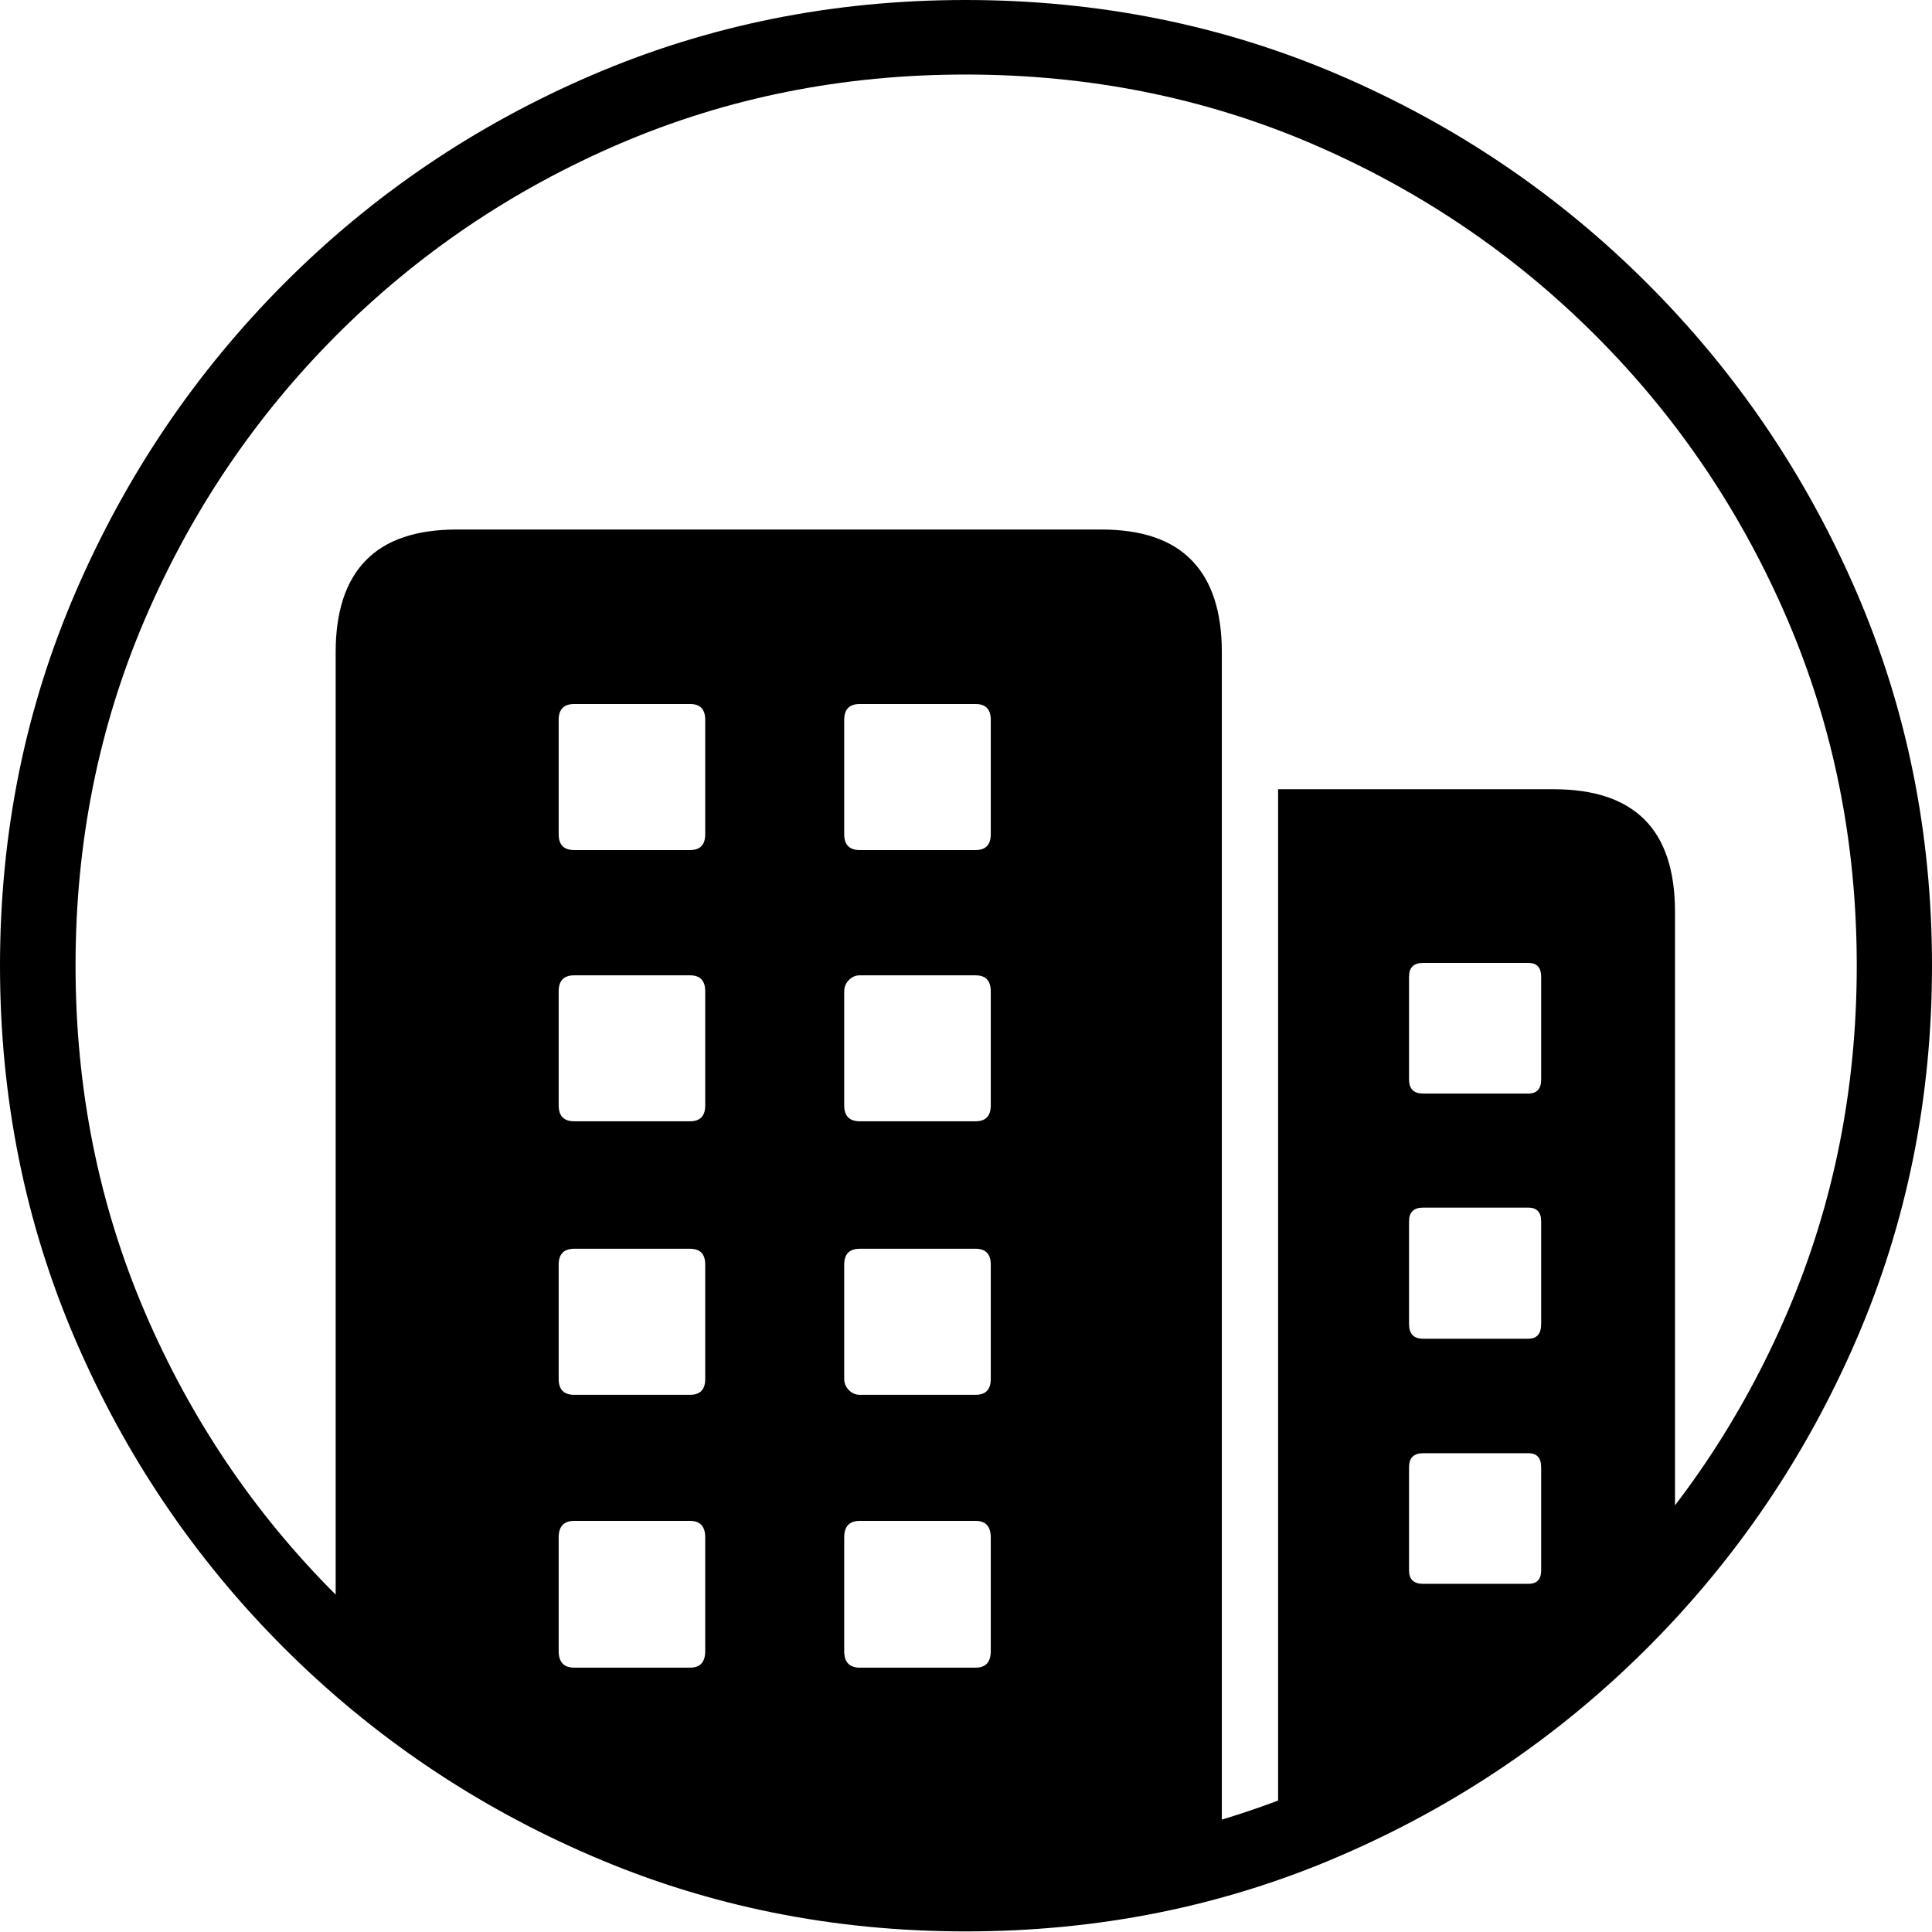 <?xml version="1.0" encoding="UTF-8"?>
<!--Generator: Apple Native CoreSVG 175-->
<!DOCTYPE svg
PUBLIC "-//W3C//DTD SVG 1.1//EN"
       "http://www.w3.org/Graphics/SVG/1.1/DTD/svg11.dtd">
<svg version="1.1" xmlns="http://www.w3.org/2000/svg" xmlns:xlink="http://www.w3.org/1999/xlink" width="19.155" height="19.158">
 <g>
  <rect height="19.158" opacity="0" width="19.155" x="0" y="0"/>
  <path d="M9.574 18.776Q10.244 18.776 10.88 18.684Q11.517 18.593 12.114 18.407L12.114 6.467Q12.114 5.863 11.817 5.557Q11.521 5.25 10.92 5.25L4.529 5.25Q3.924 5.25 3.626 5.557Q3.328 5.863 3.328 6.467L3.328 16.184Q4.524 17.388 6.133 18.082Q7.743 18.776 9.574 18.776ZM5.693 16.534Q5.539 16.534 5.539 16.37L5.539 15.243Q5.539 15.079 5.693 15.079L6.842 15.079Q6.992 15.079 6.992 15.243L6.992 16.37Q6.992 16.534 6.842 16.534ZM8.524 16.534Q8.37 16.534 8.37 16.37L8.37 15.243Q8.37 15.079 8.524 15.079L9.673 15.079Q9.823 15.079 9.823 15.243L9.823 16.37Q9.823 16.534 9.673 16.534ZM5.693 13.829Q5.539 13.829 5.539 13.672L5.539 12.538Q5.539 12.381 5.693 12.381L6.842 12.381Q6.992 12.381 6.992 12.538L6.992 13.672Q6.992 13.829 6.842 13.829ZM8.524 13.829Q8.462 13.829 8.416 13.782Q8.37 13.734 8.37 13.672L8.37 12.538Q8.37 12.381 8.524 12.381L9.673 12.381Q9.823 12.381 9.823 12.538L9.823 13.672Q9.823 13.829 9.673 13.829ZM5.693 11.117Q5.539 11.117 5.539 10.96L5.539 9.829Q5.539 9.67 5.693 9.67L6.842 9.67Q6.992 9.67 6.992 9.829L6.992 10.96Q6.992 11.117 6.842 11.117ZM8.524 11.117Q8.37 11.117 8.37 10.96L8.37 9.829Q8.37 9.764 8.416 9.717Q8.462 9.67 8.524 9.67L9.673 9.67Q9.823 9.67 9.823 9.829L9.823 10.96Q9.823 11.117 9.673 11.117ZM5.693 8.428Q5.539 8.428 5.539 8.271L5.539 7.137Q5.539 6.98 5.693 6.98L6.842 6.98Q6.992 6.98 6.992 7.137L6.992 8.271Q6.992 8.428 6.842 8.428ZM8.524 8.428Q8.37 8.428 8.37 8.271L8.37 7.137Q8.37 6.98 8.524 6.98L9.673 6.98Q9.823 6.98 9.823 7.137L9.823 8.271Q9.823 8.428 9.673 8.428ZM12.672 18.221Q13.855 17.776 14.855 17.021Q15.856 16.267 16.607 15.269L16.607 9.041Q16.607 8.428 16.305 8.126Q16.004 7.825 15.405 7.825L12.672 7.825ZM14.109 15.703Q13.97 15.703 13.97 15.57L13.97 14.547Q13.97 14.408 14.109 14.408L15.153 14.408Q15.28 14.408 15.28 14.547L15.28 15.57Q15.28 15.703 15.153 15.703ZM14.109 13.273Q13.97 13.273 13.97 13.127L13.97 12.11Q13.97 11.973 14.109 11.973L15.153 11.973Q15.28 11.973 15.28 12.11L15.28 13.127Q15.28 13.273 15.153 13.273ZM14.109 10.842Q13.97 10.842 13.97 10.703L13.97 9.684Q13.97 9.547 14.109 9.547L15.153 9.547Q15.28 9.547 15.28 9.684L15.28 10.703Q15.28 10.842 15.153 10.842ZM9.574 19.149Q11.552 19.149 13.283 18.402Q15.015 17.656 16.335 16.336Q17.656 15.015 18.406 13.28Q19.155 11.545 19.155 9.574Q19.155 7.604 18.406 5.869Q17.656 4.134 16.335 2.813Q15.015 1.492 13.282 0.746Q11.549 0 9.572 0Q7.601 0 5.866 0.746Q4.131 1.492 2.815 2.813Q1.499 4.134 0.75 5.869Q0 7.604 0 9.574Q0 11.545 0.746 13.28Q1.492 15.015 2.813 16.336Q4.134 17.656 5.869 18.402Q7.603 19.149 9.574 19.149ZM9.574 18.402Q7.747 18.402 6.149 17.716Q4.55 17.029 3.335 15.817Q2.12 14.606 1.434 13.004Q0.749 11.401 0.749 9.574Q0.749 7.747 1.434 6.145Q2.12 4.543 3.333 3.326Q4.547 2.11 6.146 1.424Q7.745 0.739 9.572 0.739Q11.405 0.739 13.004 1.424Q14.603 2.11 15.819 3.326Q17.036 4.543 17.723 6.145Q18.409 7.747 18.409 9.574Q18.409 11.401 17.724 13.004Q17.039 14.606 15.824 15.817Q14.609 17.029 13.008 17.716Q11.408 18.402 9.574 18.402Z" fill="#000000"/>
 </g>
</svg>

